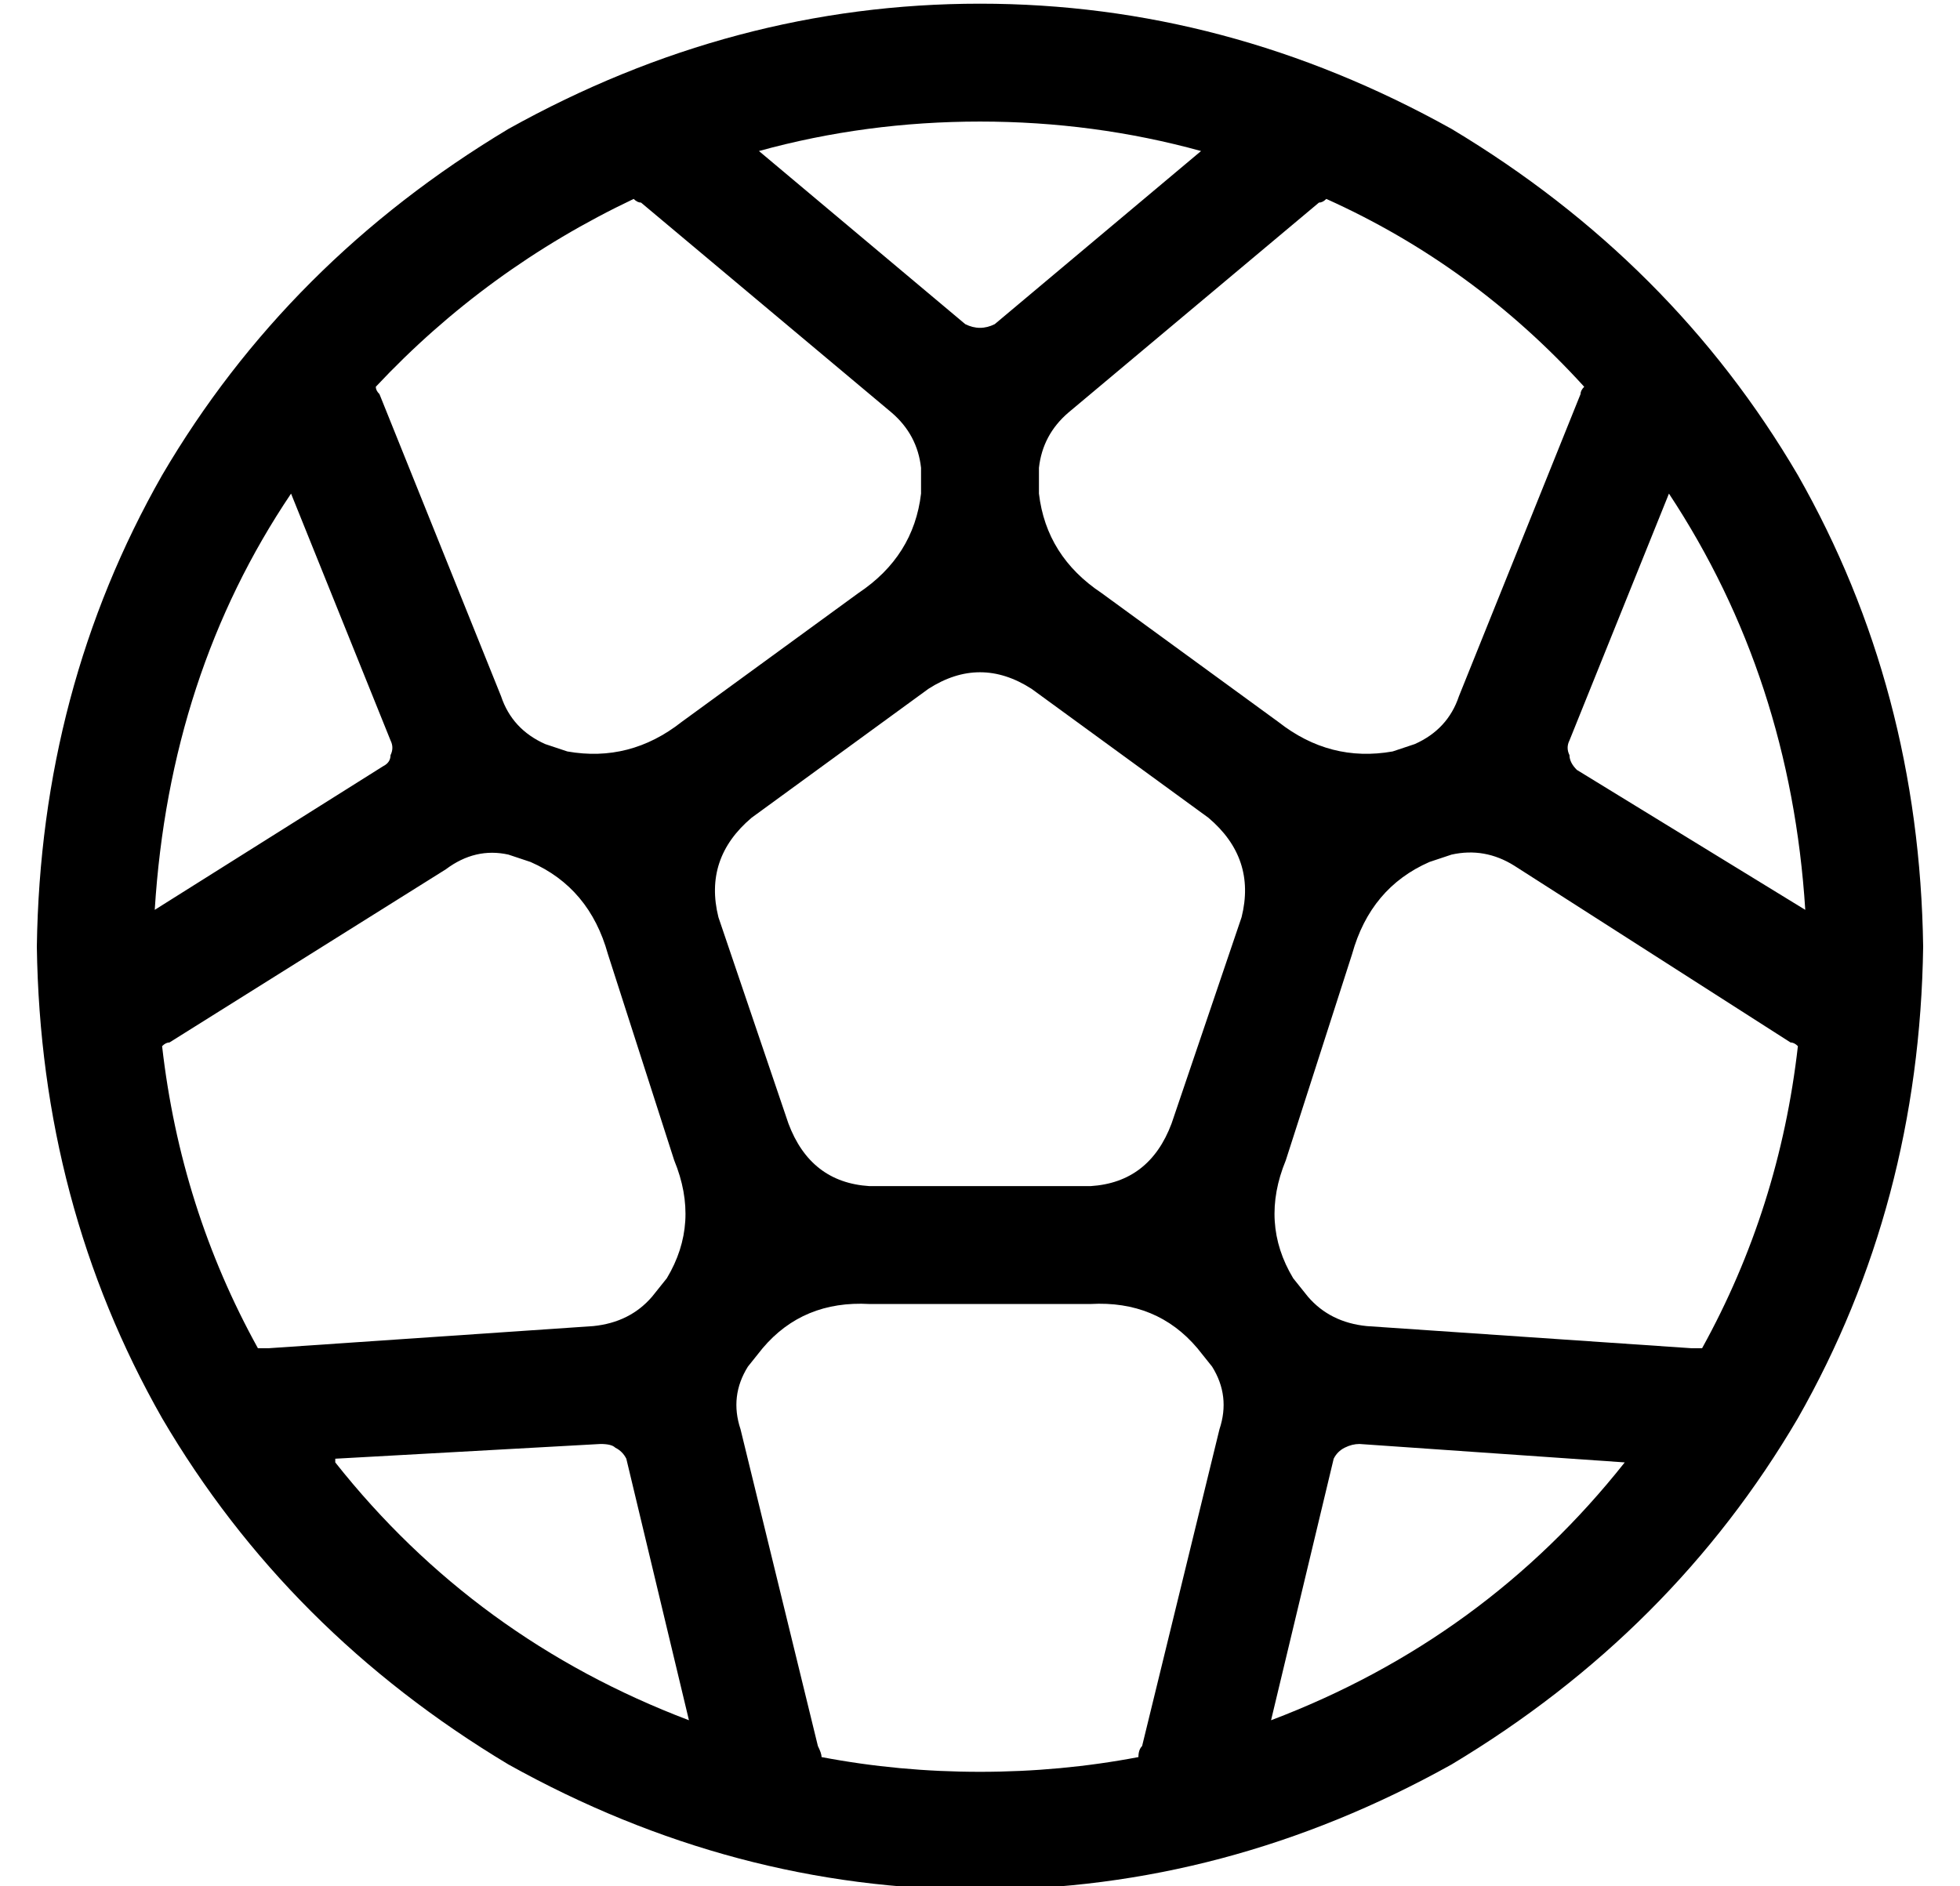 <?xml version="1.0" standalone="no"?>
<!DOCTYPE svg PUBLIC "-//W3C//DTD SVG 1.1//EN" "http://www.w3.org/Graphics/SVG/1.1/DTD/svg11.dtd" >
<svg xmlns="http://www.w3.org/2000/svg" xmlns:xlink="http://www.w3.org/1999/xlink" version="1.1" viewBox="-10 -40 532 512">
   <path fill="currentColor"
d="M299 437v0v0v0q0 -2 1 -3l21 -86v0q3 -9 -2 -17l-4 -5v0q-11 -13 -29 -12h-60v0q-18 -1 -29 12l-4 5v0q-5 8 -2 17l21 86v0v0q1 2 1 3q21 4 43 4t43 -4v0zM335 427q58 -22 96 -70l-72 -5v0q-2 0 -4 1t-3 3l-17 71v0zM452 326q21 -38 26 -82q-1 -1 -2 -1l-75 -48v0
q-8 -5 -17 -3l-6 2v0q-16 7 -21 25l-18 56v0q-7 17 2 32l4 5v0q6 7 16 8l88 6v0h3v0zM480 207q-4 -63 -37 -113l-27 67v0q-1 2 0 4v0v0v0v0q0 2 2 4l62 38v0zM420 65q-30 -33 -70 -51v0q-1 1 -2 1l-68 57v0q-7 6 -8 15v7v0q2 17 17 27l48 35v0q14 11 31 8l6 -2v0
q9 -4 12 -13l33 -82v0q0 -1 1 -2v0zM316 1q-29 -8 -60 -8t-60 8l56 47v0q2 1 4 1t4 -1l56 -47v0zM162 14q-40 19 -70 51q0 1 1 2l33 82v0q3 9 12 13l6 2v0q17 3 31 -8l48 -35v0q15 -10 17 -27v-7v0q-1 -9 -8 -15l-68 -57v0q-1 0 -2 -1v0v0zM69 94q-33 49 -37 113l62 -39v0
q2 -1 2 -3v0v0v0v0q1 -2 0 -4l-27 -67v0zM34 244q5 44 26 82h3l88 -6v0q10 -1 16 -8l4 -5v0q9 -15 2 -32l-18 -56v0q-5 -18 -21 -25l-6 -2v0q-9 -2 -17 4l-75 47v0q-1 0 -2 1v0zM81 357q38 48 96 70l-17 -71v0q-1 -2 -3 -3q-1 -1 -4 -1l-72 4v1zM0 217q1 -70 34 -128v0v0
q34 -58 94 -94q61 -34 128 -34t128 34q60 36 94 94q33 58 34 128q-1 70 -34 128q-34 58 -94 94q-61 34 -128 34t-128 -34q-60 -36 -94 -94q-33 -58 -34 -128v0zM242 147l-48 35l48 -35l-48 35q-13 11 -9 27l19 56v0q6 16 22 17h60v0q16 -1 22 -17l19 -56v0q4 -16 -9 -27
l-48 -35v0q-14 -9 -28 0v0z" />
</svg>
